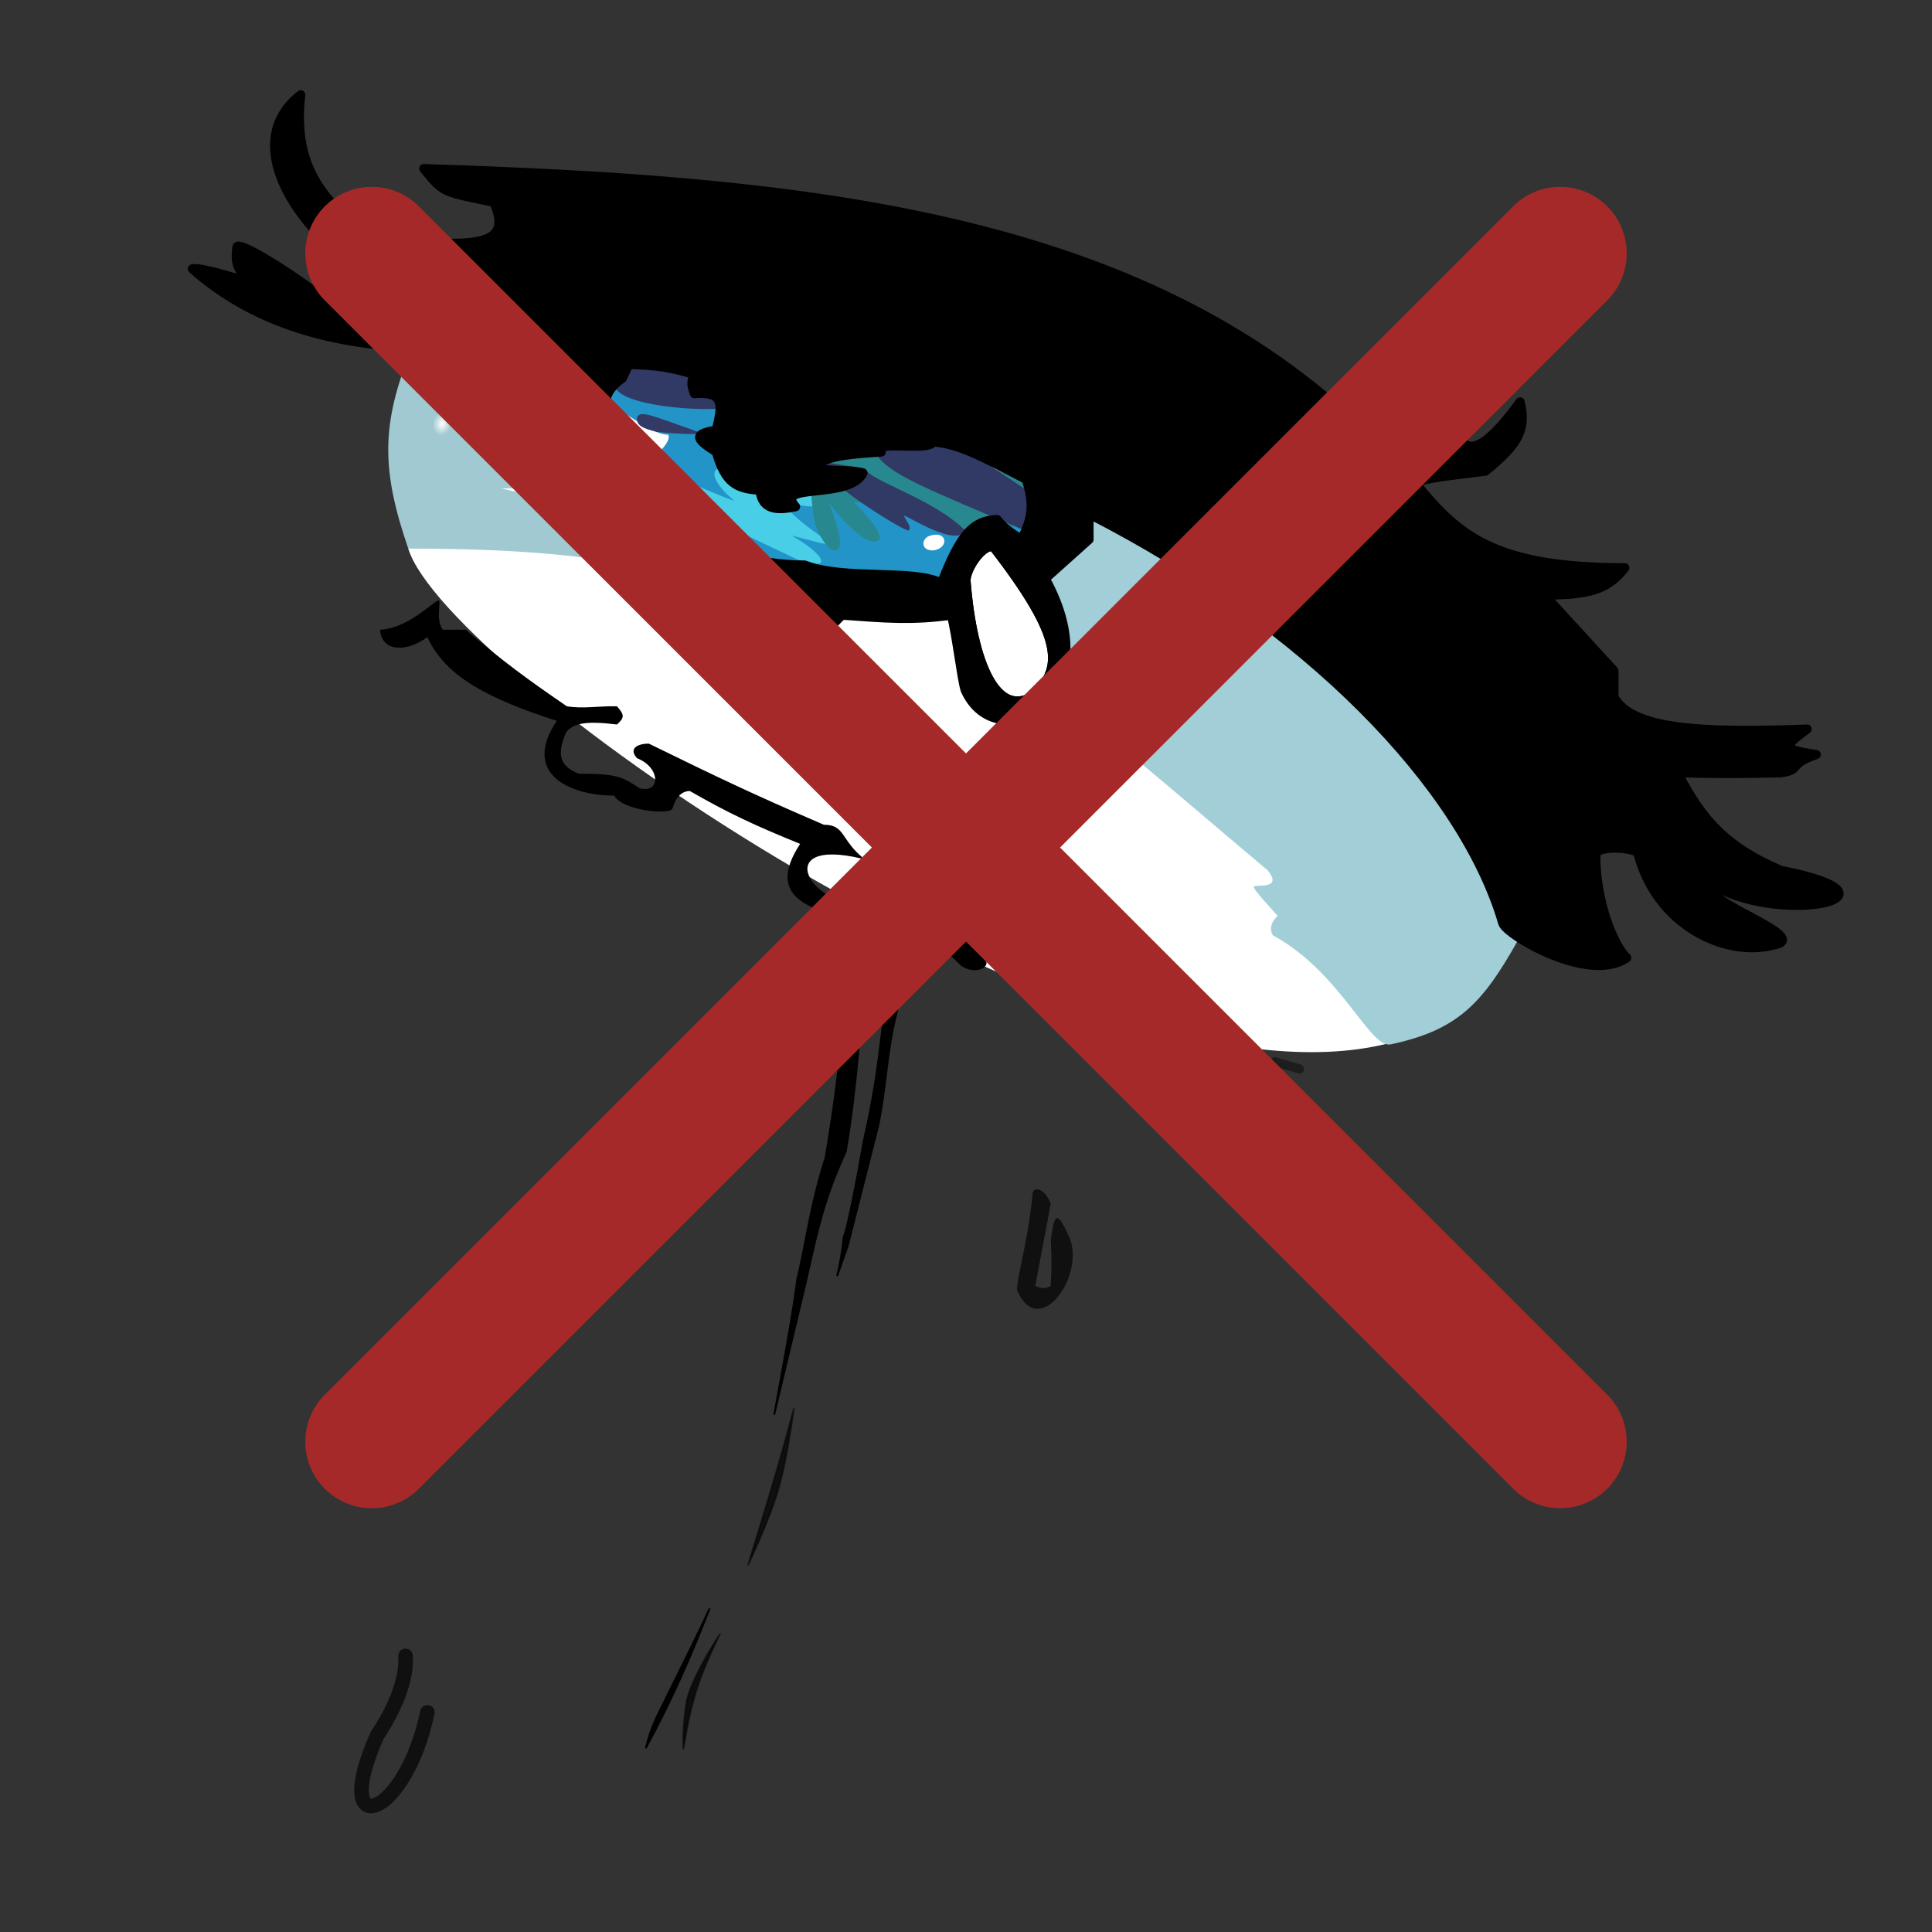 <svg width="1060" height="1060" viewBox="0 0 1060 1060" fill="none" xmlns="http://www.w3.org/2000/svg">
<rect x="0" y="0" width="1060" height="1060" fill="#333333" stroke="none"/>
<g clip-path="url(#clip0)">
<path d="M761.5 572.5C594.5 614.5 244 367.5 224 301L311 205L446.75 247L669.5 193L761.5 572.5Z" fill="white"/>
<path d="M588.5 278C493.257 250.3 433.488 224.944 309.5 194C320.053 239.954 334.66 264.188 374.5 305L511.5 327C530.5 305 551 298 588.5 278Z" fill="#2394C7" stroke="black"/>
<path d="M365.5 259.5L328 239.5C338.346 252.369 346.018 260.782 352.943 267.5C364.199 261.316 376 279 373 285C392 282.5 406.5 293 441 308.5C458.713 312.807 449 302 434.5 294C432.934 293.136 460 301.25 455.5 298C446.5 291.5 435.5 284 432 278.5C433.287 274.252 441.306 279.092 447.5 277.5L449 271L395 257.5C391 256.5 389 263 402 274C407.5 277.5 380.34 265.553 365.5 259.5Z" fill="#49CEE8"/>
<path d="M536.5 298.5L489.5 277L468.5 275.5C480.598 287.493 484.5 294.962 482 296.5C475.5 300.5 461.12 284.569 454.5 275.5C460.21 289.2 463 300.5 459 302C455 303.5 446.591 291.964 446 280C444.616 269.479 444.162 263.672 447.5 254.5L512 241L582.5 274.5L536.5 298.5Z" fill="#27898F"/>
<path d="M545 300C539 298.5 530 312 530 318.5C533.541 363.885 547 396.5 569 380.5C582 365.5 584.339 350.754 545 300Z" fill="white" stroke="black" stroke-width="5" stroke-linecap="round" stroke-linejoin="round"/>
<path d="M510 294C505.5 295.5 504.892 302.151 512 302C520.887 300.872 520 290.667 510 294Z" fill="white"/>
<path d="M352.5 253C355.794 255 369.5 242 366.5 238.5C357.5 238.5 342.5 225.472 340 225.5C336.732 225.537 336.09 227.213 336 229C335.481 243.231 338.5 244.5 352.5 253Z" fill="white"/>
<path d="M399 224C376.5 226 336.679 221.162 337.5 211L340 194L416 195.5L399 224Z" fill="#313A65"/>
<path d="M360.5 237C352.264 234.98 349.155 233.421 349.5 229C351.442 224.835 357.5 228 386 238C377.724 238.192 372.733 238.178 360.5 237Z" fill="#323A65"/>
<path d="M474.5 257L455 254L444.5 255L463.5 269C473 277 497.5 292 498.5 291C500.5 289 497.168 286.192 496 283C496.5 282 525 301 529.5 291C512 273.5 476.5 263.5 474.5 257Z" fill="#313A65"/>
<path d="M568 293.5C504.5 266.5 488.5 260.5 480.5 249L474.5 227C504.711 226.106 526 244.5 563.5 269L568 293.5Z" fill="#313A65"/>
<path d="M572.5 269L580 381.5C625.211 417.136 652.421 441.288 695.5 477.5C704.5 488.5 688 485 688 486.5C687.229 487.927 699 500 701 502.5C694.5 508.5 698.5 514 699 513.5C736 534 751.5 575.438 763 573C799.987 565.16 813.463 550.272 832.5 516.5C799.5 431 760.061 336.228 572.5 269Z" fill="#A1CED7"/>
<path d="M224 301C209.222 257.957 208.842 232.676 226 191L300.5 186.5L338 273C311.745 268.53 298.056 267.594 275 268C290 271 328.808 282.85 344.5 290.5L386 322.5C353.354 308.167 306 301 224 301Z" fill="#A1C9D2"/>
<path d="M224 301C209.222 257.957 208.842 232.676 226 191L300.5 186.5L338 273C311.745 268.53 298.056 267.594 275 268C290 271 328.808 282.85 344.5 290.5L386 322.5C353.354 308.167 306 301 224 301Z" fill="url(#paint0_radial)"/>
<path fill-rule="evenodd" clip-rule="evenodd" d="M165 52C160.562 92 176.1 115.864 224.5 142.5L225.5 132.5C269.504 136.017 279.5 131 271 111C242.5 105 243.517 106.11 232.5 92.5C439 99 626.5 117 750 238.5C771.6 241.358 785.62 242.672 800 237C805 254.5 819.851 240.006 834 220.5C837.537 235.051 833.799 243.368 815 258.5C784.105 262.226 778.272 263.273 777 265.5C800 293.5 819.5 311.5 891.5 311.5C881.89 323.988 871.222 326.366 847.5 326.5L885.5 368V382.5C895.572 400.198 932.6 402.178 991.5 400C978.63 409.679 977.066 411.034 996.5 414C980.5 419.5 988.805 422.386 977 424C955.525 424.518 943.217 424.573 920.5 424C934.579 451.675 948.664 465.218 977 477.5C1051 492 978.5 507.5 941.5 486.5C928.5 493 996.5 514.5 973 518.5C946.5 525.5 908.3 507.369 898.5 467.5C889.579 463.844 875.5 465 875.5 469C875.5 495 885.5 519 892.5 525.5C872 540 826.394 513 824.5 506.5C802.5 431 717 343 597.5 282V296L573.5 317.5C610.5 384.5 546.5 417 529.5 378.5C527.5 372 525 349.5 522 337.5C500.5 340.5 485.659 339.216 462 337.5L457 342.5C418.5 342.5 352.5 311.5 335.5 279.5C323.814 267.534 319.632 261.053 315.5 245C298.454 228.663 293.11 217.309 290.5 193C265.679 185.953 172.4 206.778 105.5 147.5C110.5 146 143.5 157 143.5 157C128.903 150.254 129 144 130 135.5C130.409 132.024 155.668 147.2 172.5 160C193.887 166.096 209.677 167.599 244 167C248.5 165.5 255 160 225.5 161.059C179.5 148 124 83.5 165 52ZM381 205.5C367.401 201.347 359.477 200.318 345 200L341.5 207.5C330.641 215.244 331.821 220.887 332 234.5C329.5 243.5 331.55 251.193 340 248C347 250.5 340.5 268 353.5 265.5C350 278 360.5 270.5 365 278C369.786 283.591 375.146 288.432 381 292.538C390.305 296.14 397.695 300.018 403.5 303.963C415.152 308.008 427.946 310 441.5 310C463.5 318.5 502 312 516.5 320C527.158 292.608 533.903 285.685 547 285C550.258 288.882 552.858 291.219 560.5 296C566.607 283.615 567.36 276.407 563 263C541.853 252.253 526.914 243.439 512 242.5C509.5 248 478.5 241 483.5 248C466.112 249.135 458.045 250.054 451.5 253C444.5 260.5 463 256.5 473.5 259.5C466 274.5 424.5 264.5 436.5 278C426.619 280.083 418 280 417 269C403.757 268.176 397.819 264.872 393 248C382.657 241.409 379.12 238.131 393 236C396.218 222.299 397.902 214.709 381 216C379.431 211.899 378.883 209.601 381 205.5ZM545 300C539 298.5 530 312 530 318.5C533.541 363.885 547 396.5 569 380.5C582 365.5 584.339 350.754 545 300Z" fill="black" stroke="black" stroke-width="5" stroke-linecap="round" stroke-linejoin="round"/>
<path d="M378.448 905.222C382.497 897.072 386.01 889.749 389.198 882.832C379.301 908.036 369.366 931.378 354.42 958.867C355.791 953.397 356.952 949.306 360.452 941.715C360.452 941.713 360.453 941.711 360.454 941.709L378.448 905.222ZM442.012 703.89L424.824 775.825C425.196 773.921 425.583 771.861 425.992 769.589C426.757 765.344 427.527 761.125 428.294 756.924C431.702 738.254 435.042 719.964 437.492 701.592C439.17 694.62 440.562 687.522 441.998 680.196C444.733 666.25 447.63 651.474 452.975 635.156C452.983 635.131 452.989 635.106 452.993 635.081C458.391 602.143 461.107 583.361 462.999 547.026C463 547.013 463 546.999 463 546.986C462.647 534.586 464.748 526.15 469.193 508.303C469.45 507.274 469.714 506.214 469.985 505.12C470.017 504.992 469.997 504.855 469.928 504.742C469.859 504.628 469.748 504.546 469.62 504.514L468.922 504.343C462.932 502.869 456.884 501.381 451.474 499.513C446.059 497.644 441.331 495.411 437.958 492.47C434.603 489.545 432.596 485.927 432.584 481.24C432.573 476.525 434.581 470.663 439.418 463.274C439.5 463.149 439.522 462.994 439.477 462.851C439.433 462.708 439.327 462.593 439.189 462.537C413.736 452.168 400.335 445.911 378.748 433.566C378.673 433.523 378.587 433.5 378.5 433.5C375.305 433.5 373.047 435.107 371.48 437.131C369.923 439.143 369.026 441.589 368.519 443.363C368.453 443.595 368.141 443.91 367.316 444.188C366.53 444.453 365.429 444.633 364.087 444.716C361.41 444.882 357.878 444.659 354.237 444.056C350.597 443.453 346.875 442.476 343.814 441.15C340.729 439.813 338.413 438.163 337.445 436.272C337.36 436.105 337.188 436 337 436C324.797 436 312.201 433.006 305.087 426.506C301.549 423.272 299.371 419.177 299.25 414.129C299.128 409.064 301.074 402.978 305.915 395.779C306.002 395.649 306.024 395.485 305.973 395.337C305.921 395.188 305.803 395.073 305.654 395.024C287.912 389.277 272.707 383.416 260.695 376.196C248.69 368.981 239.903 360.425 234.957 349.297C234.895 349.157 234.772 349.054 234.624 349.016C234.476 348.978 234.319 349.01 234.197 349.102C229.013 353.052 222.878 355.206 217.971 354.826C215.525 354.637 213.41 353.822 211.849 352.317C210.375 350.897 209.353 348.822 209.045 345.962C216.968 345.329 223.997 341.571 229.468 337.867C231.861 336.247 233.967 334.629 235.721 333.282C236.016 333.055 236.302 332.836 236.577 332.626C237.535 331.894 238.361 331.275 239.054 330.814C239.708 330.377 240.199 330.112 240.542 330.007C240.591 330.171 240.618 330.468 240.609 330.936C240.599 331.422 240.554 332.022 240.498 332.721C240.493 332.787 240.488 332.853 240.483 332.92C240.431 333.564 240.374 334.279 240.332 335.036C240.151 338.351 240.258 342.643 242.598 345.798C242.693 345.925 242.842 346 243 346H255.317C275.798 363.271 288.05 372.401 310.718 387.913C310.778 387.954 310.846 387.981 310.918 387.993C315.471 388.752 319.61 388.707 323.982 388.497C324.982 388.449 325.994 388.393 327.025 388.335C330.449 388.144 334.092 387.941 338.269 387.997C339.207 389.078 339.915 389.961 340.397 390.733C340.904 391.544 341.137 392.193 341.152 392.783C341.168 393.362 340.975 393.952 340.494 394.652C340.034 395.324 339.326 396.071 338.333 396.976C330.193 395.998 324.204 395.751 319.736 396.443C315.202 397.146 312.192 398.823 310.096 401.706C310.073 401.737 310.054 401.77 310.039 401.805C307.357 408.16 306.543 412.885 307.771 416.586C309.009 420.312 312.263 422.848 317.307 424.961C317.368 424.987 317.434 425 317.5 425C328.002 425 333.866 425.4 338.32 426.58C342.756 427.756 345.818 429.711 350.726 432.919C350.772 432.948 350.821 432.97 350.874 432.984C353.836 433.757 356.162 433.428 357.737 432.297C359.319 431.161 360.037 429.292 359.937 427.226C359.739 423.131 356.357 418.144 349.792 415.577C348.71 414.36 348.219 413.335 348.12 412.506C348.022 411.686 348.302 410.998 348.902 410.418C349.518 409.822 350.478 409.338 351.713 409.005C352.912 408.681 354.338 408.508 355.885 408.5C396.026 428.098 411.327 435.47 451.802 452.959C451.864 452.986 451.932 453 452 453C454.94 453 456.907 453.52 458.424 454.422C459.948 455.328 461.071 456.647 462.28 458.352C462.656 458.882 463.038 459.446 463.441 460.042C465.398 462.933 467.846 466.548 472.461 470.485C459.964 467.54 451.848 467.814 447.245 469.944C444.791 471.079 443.31 472.756 442.744 474.764C442.182 476.757 442.546 478.994 443.606 481.221C445.724 485.669 450.692 490.239 457.302 493.193C463.754 496.077 471.816 497.443 480.425 495.638L479.488 503.914L479.36 504.455L479.356 504.471C474.534 524.737 471.954 535.579 472.5 554.994L472.499 555.002L472.495 555.087C472.491 555.161 472.485 555.273 472.477 555.42C472.461 555.714 472.436 556.151 472.402 556.721C472.335 557.86 472.232 559.53 472.087 561.654C471.798 565.9 471.345 571.959 470.69 579.205C469.379 593.681 467.259 612.889 464.018 631.851C452.67 656.452 448.954 672.994 443.056 699.247C442.716 700.76 442.369 702.305 442.013 703.886C442.013 703.887 442.013 703.889 442.012 703.89ZM240.509 329.926C240.509 329.926 240.51 329.926 240.51 329.927L240.509 329.926Z" fill="black" stroke="black" stroke-linecap="round" stroke-linejoin="round"/>
<path d="M493.5 498.486C493.496 498.347 493.434 498.216 493.329 498.124C489.304 494.602 485.429 491.931 482.43 489.971C481.675 489.478 480.986 489.036 480.363 488.636C479.736 488.235 479.177 487.877 478.686 487.552C478.202 487.233 477.803 486.958 477.494 486.724C477.217 486.514 477.036 486.353 476.932 486.237C476.315 484.756 476.036 483.653 476.053 482.838C476.07 482.054 476.357 481.548 476.927 481.185C477.542 480.794 478.524 480.547 479.971 480.441C481.402 480.337 483.22 480.374 485.46 480.499C485.691 480.524 486.049 480.633 486.546 480.857C487.041 481.08 487.64 481.399 488.334 481.811C489.721 482.634 491.462 483.808 493.475 485.268C497.5 488.185 502.586 492.221 508.062 496.809C519.003 505.976 531.474 517.324 540.112 526.318C540.883 527.436 540.924 528.423 540.547 529.225C540.153 530.066 539.253 530.808 537.954 531.28C535.373 532.219 531.431 532.004 527.813 529.608C518.565 520.798 512.269 514.942 508.242 511.589C506.235 509.917 504.755 508.837 503.739 508.332C503.249 508.088 502.767 507.926 502.352 507.991C502.121 508.027 501.909 508.135 501.752 508.325C501.699 508.39 501.656 508.458 501.621 508.53C501.4 508.584 501.189 508.702 500.994 508.886C500.695 509.166 500.429 509.597 500.169 510.186C499.648 511.369 499.076 513.37 498.378 516.622C496.978 523.139 495.042 534.823 492.009 555.4C489.255 565.922 487.91 575.379 486.676 585.157C486.509 586.482 486.344 587.813 486.177 589.153C485.116 597.71 484.007 606.647 482.012 616.891L465.021 683.855L459.368 699.817C460.908 692.988 462.068 687.257 462.983 678.196C463.024 678.136 463.061 678.074 463.093 678.014C463.16 677.89 463.227 677.743 463.294 677.578C463.429 677.248 463.576 676.819 463.733 676.305C464.049 675.275 464.42 673.873 464.83 672.177C465.652 668.785 466.644 664.193 467.7 659.009C469.812 648.644 472.187 635.895 473.99 625.598C479.594 600.756 481.415 586.671 484.495 561.573C487.249 545.496 488.785 535.28 491.476 513.226C491.994 512.66 492.377 511.899 492.664 511.011C492.975 510.05 493.184 508.907 493.322 507.63C493.597 505.076 493.593 501.922 493.5 498.486Z" fill="black" stroke="black" stroke-linejoin="round"/>
<path d="M699.5 604C675.5 581.5 664 568 649 564C612.5 558.5 585 548 560 536C573.606 550.342 595.5 562.5 623.5 569.5C631 593.5 640 602.5 649 602.5C651 597.5 638 576 639 571H649C660.231 584.315 666.09 590.245 686 605.5C697 611 702.792 610.564 699.5 604Z" fill="black" stroke="black" stroke-linecap="round" stroke-linejoin="round"/>
<path d="M713 586.5L699.5 582.5" stroke="black" stroke-opacity="0.44" stroke-width="5" stroke-linecap="round" stroke-linejoin="round"/>
<path d="M558.5 709C556 706.5 564 683.5 566.5 655C566.895 650.5 573.5 652 576.5 660.5L568 705.5C571.491 707.04 573.378 707.265 576.5 705.5C576.96 695.573 577.105 690.049 576.5 680.5C578.643 663.944 580.328 664.866 587 679.5C595 700.5 570.5 734.5 558.5 709Z" fill="black" fill-opacity="0.69"/>
<path d="M395 896.5C382.771 921.577 379.044 934.252 375 959.5C375 959.5 374 949 377 932C381 917.5 395 896.5 395 896.5Z" fill="black" fill-opacity="0.75"/>
<path d="M375 959.5L374.502 959.547C374.526 959.798 374.732 959.992 374.984 960C375.235 960.008 375.454 959.828 375.493 959.579L375 959.5ZM395 896.5L395.449 896.719C395.565 896.483 395.477 896.197 395.249 896.066C395.02 895.935 394.73 896.004 394.584 896.223L395 896.5ZM377 932L376.518 931.867C376.514 931.882 376.51 931.898 376.507 931.913L377 932ZM375.493 959.579C379.53 934.378 383.243 921.751 395.449 896.719L394.55 896.281C382.3 921.404 378.558 934.126 374.506 959.421L375.493 959.579ZM395 896.5C394.584 896.223 394.584 896.223 394.584 896.223C394.584 896.223 394.583 896.223 394.583 896.224C394.583 896.224 394.582 896.225 394.581 896.227C394.579 896.229 394.577 896.233 394.573 896.239C394.566 896.249 394.556 896.264 394.543 896.285C394.516 896.325 394.476 896.385 394.424 896.465C394.32 896.623 394.167 896.856 393.971 897.159C393.579 897.763 393.015 898.642 392.326 899.742C390.948 901.942 389.069 905.027 387.065 908.566C383.062 915.633 378.535 924.553 376.518 931.867L377.482 932.133C379.464 924.947 383.937 916.117 387.935 909.059C389.93 905.536 391.802 902.464 393.174 900.273C393.86 899.178 394.421 898.303 394.81 897.703C395.005 897.402 395.156 897.171 395.259 897.014C395.311 896.936 395.35 896.877 395.376 896.837C395.39 896.817 395.4 896.802 395.406 896.792C395.409 896.787 395.412 896.783 395.414 896.781C395.414 896.78 395.415 896.779 395.415 896.778C395.416 896.778 395.416 896.778 395.416 896.778C395.416 896.777 395.416 896.777 395 896.5ZM376.507 931.913C375.003 940.44 374.501 947.34 374.375 952.112C374.312 954.498 374.344 956.352 374.391 957.612C374.414 958.243 374.442 958.724 374.464 959.049C374.475 959.212 374.484 959.335 374.491 959.418C374.494 959.46 374.497 959.492 374.499 959.513C374.5 959.524 374.501 959.532 374.501 959.538C374.501 959.541 374.502 959.543 374.502 959.545C374.502 959.545 374.502 959.546 374.502 959.546C374.502 959.547 374.502 959.547 374.502 959.547C374.502 959.547 374.502 959.547 375 959.5C375.498 959.453 375.498 959.453 375.498 959.453C375.498 959.453 375.498 959.453 375.498 959.453C375.498 959.452 375.497 959.452 375.497 959.452C375.497 959.451 375.497 959.449 375.497 959.447C375.497 959.442 375.496 959.435 375.495 959.425C375.493 959.406 375.491 959.377 375.488 959.337C375.481 959.259 375.472 959.14 375.462 958.982C375.44 958.667 375.413 958.195 375.39 957.575C375.344 956.335 375.312 954.502 375.375 952.138C375.499 947.41 375.997 940.56 377.492 932.087L376.507 931.913Z" fill="black" fill-opacity="0.5"/>
<path d="M435.5 773C426.583 806.696 421.035 823.894 410.5 858.5C410.5 858.5 422.568 833.289 427.5 815.5C432.141 798.762 435.5 773 435.5 773Z" fill="black" fill-opacity="0.7" stroke="black" stroke-opacity="0.5" stroke-linecap="round" stroke-linejoin="round"/>
<path d="M226.491 908.247C226.351 906.042 224.451 904.368 222.246 904.508C220.041 904.648 218.367 906.549 218.507 908.753L226.491 908.247ZM207 952L203.672 949.781C203.547 949.969 203.438 950.167 203.346 950.373L207 952ZM238.415 940.322C238.869 938.16 237.484 936.04 235.322 935.585C233.16 935.131 231.04 936.516 230.585 938.678L238.415 940.322ZM218.507 908.753C219.292 921.119 212.557 936.454 203.672 949.781L210.328 954.219C219.444 940.546 227.449 923.341 226.491 908.247L218.507 908.753ZM203.346 950.373C196.659 965.388 193.95 976.49 194.366 983.745C194.573 987.34 195.599 990.795 198.205 992.958C201.022 995.297 204.516 995.212 207.488 994.136C210.408 993.078 213.355 990.928 216.156 988.111C218.997 985.253 221.875 981.517 224.621 977C230.116 967.962 235.207 955.591 238.415 940.322L230.585 938.678C227.543 953.159 222.759 964.663 217.785 972.844C215.297 976.936 212.793 980.146 210.482 982.471C208.13 984.838 206.155 986.11 204.763 986.614C204.089 986.858 203.682 986.876 203.498 986.859C203.357 986.847 203.334 986.819 203.315 986.803C203.206 986.713 202.506 985.957 202.353 983.287C202.05 978.01 204.092 968.362 210.654 953.627L203.346 950.373Z" fill="black" fill-opacity="0.69"/>
</g>
<path d="M204 139L856 791" stroke="#A52929" stroke-width="73" stroke-linecap="round" stroke-linejoin="round"/>
<path d="M856 139L204 791" stroke="#A52929" stroke-width="73" stroke-linecap="round" stroke-linejoin="round"/>
<defs>
<radialGradient id="paint0_radial" cx="0" cy="0" r="1" gradientUnits="userSpaceOnUse" gradientTransform="translate(242.5 232.5) rotate(11.31) scale(5.099 6.486)">
<stop stop-color="white"/>
<stop offset="1" stop-color="white" stop-opacity="0"/>
</radialGradient>
<clipPath id="clip0">
<rect width="1060" height="1060" fill="white"/>
</clipPath>
</defs>
</svg>
